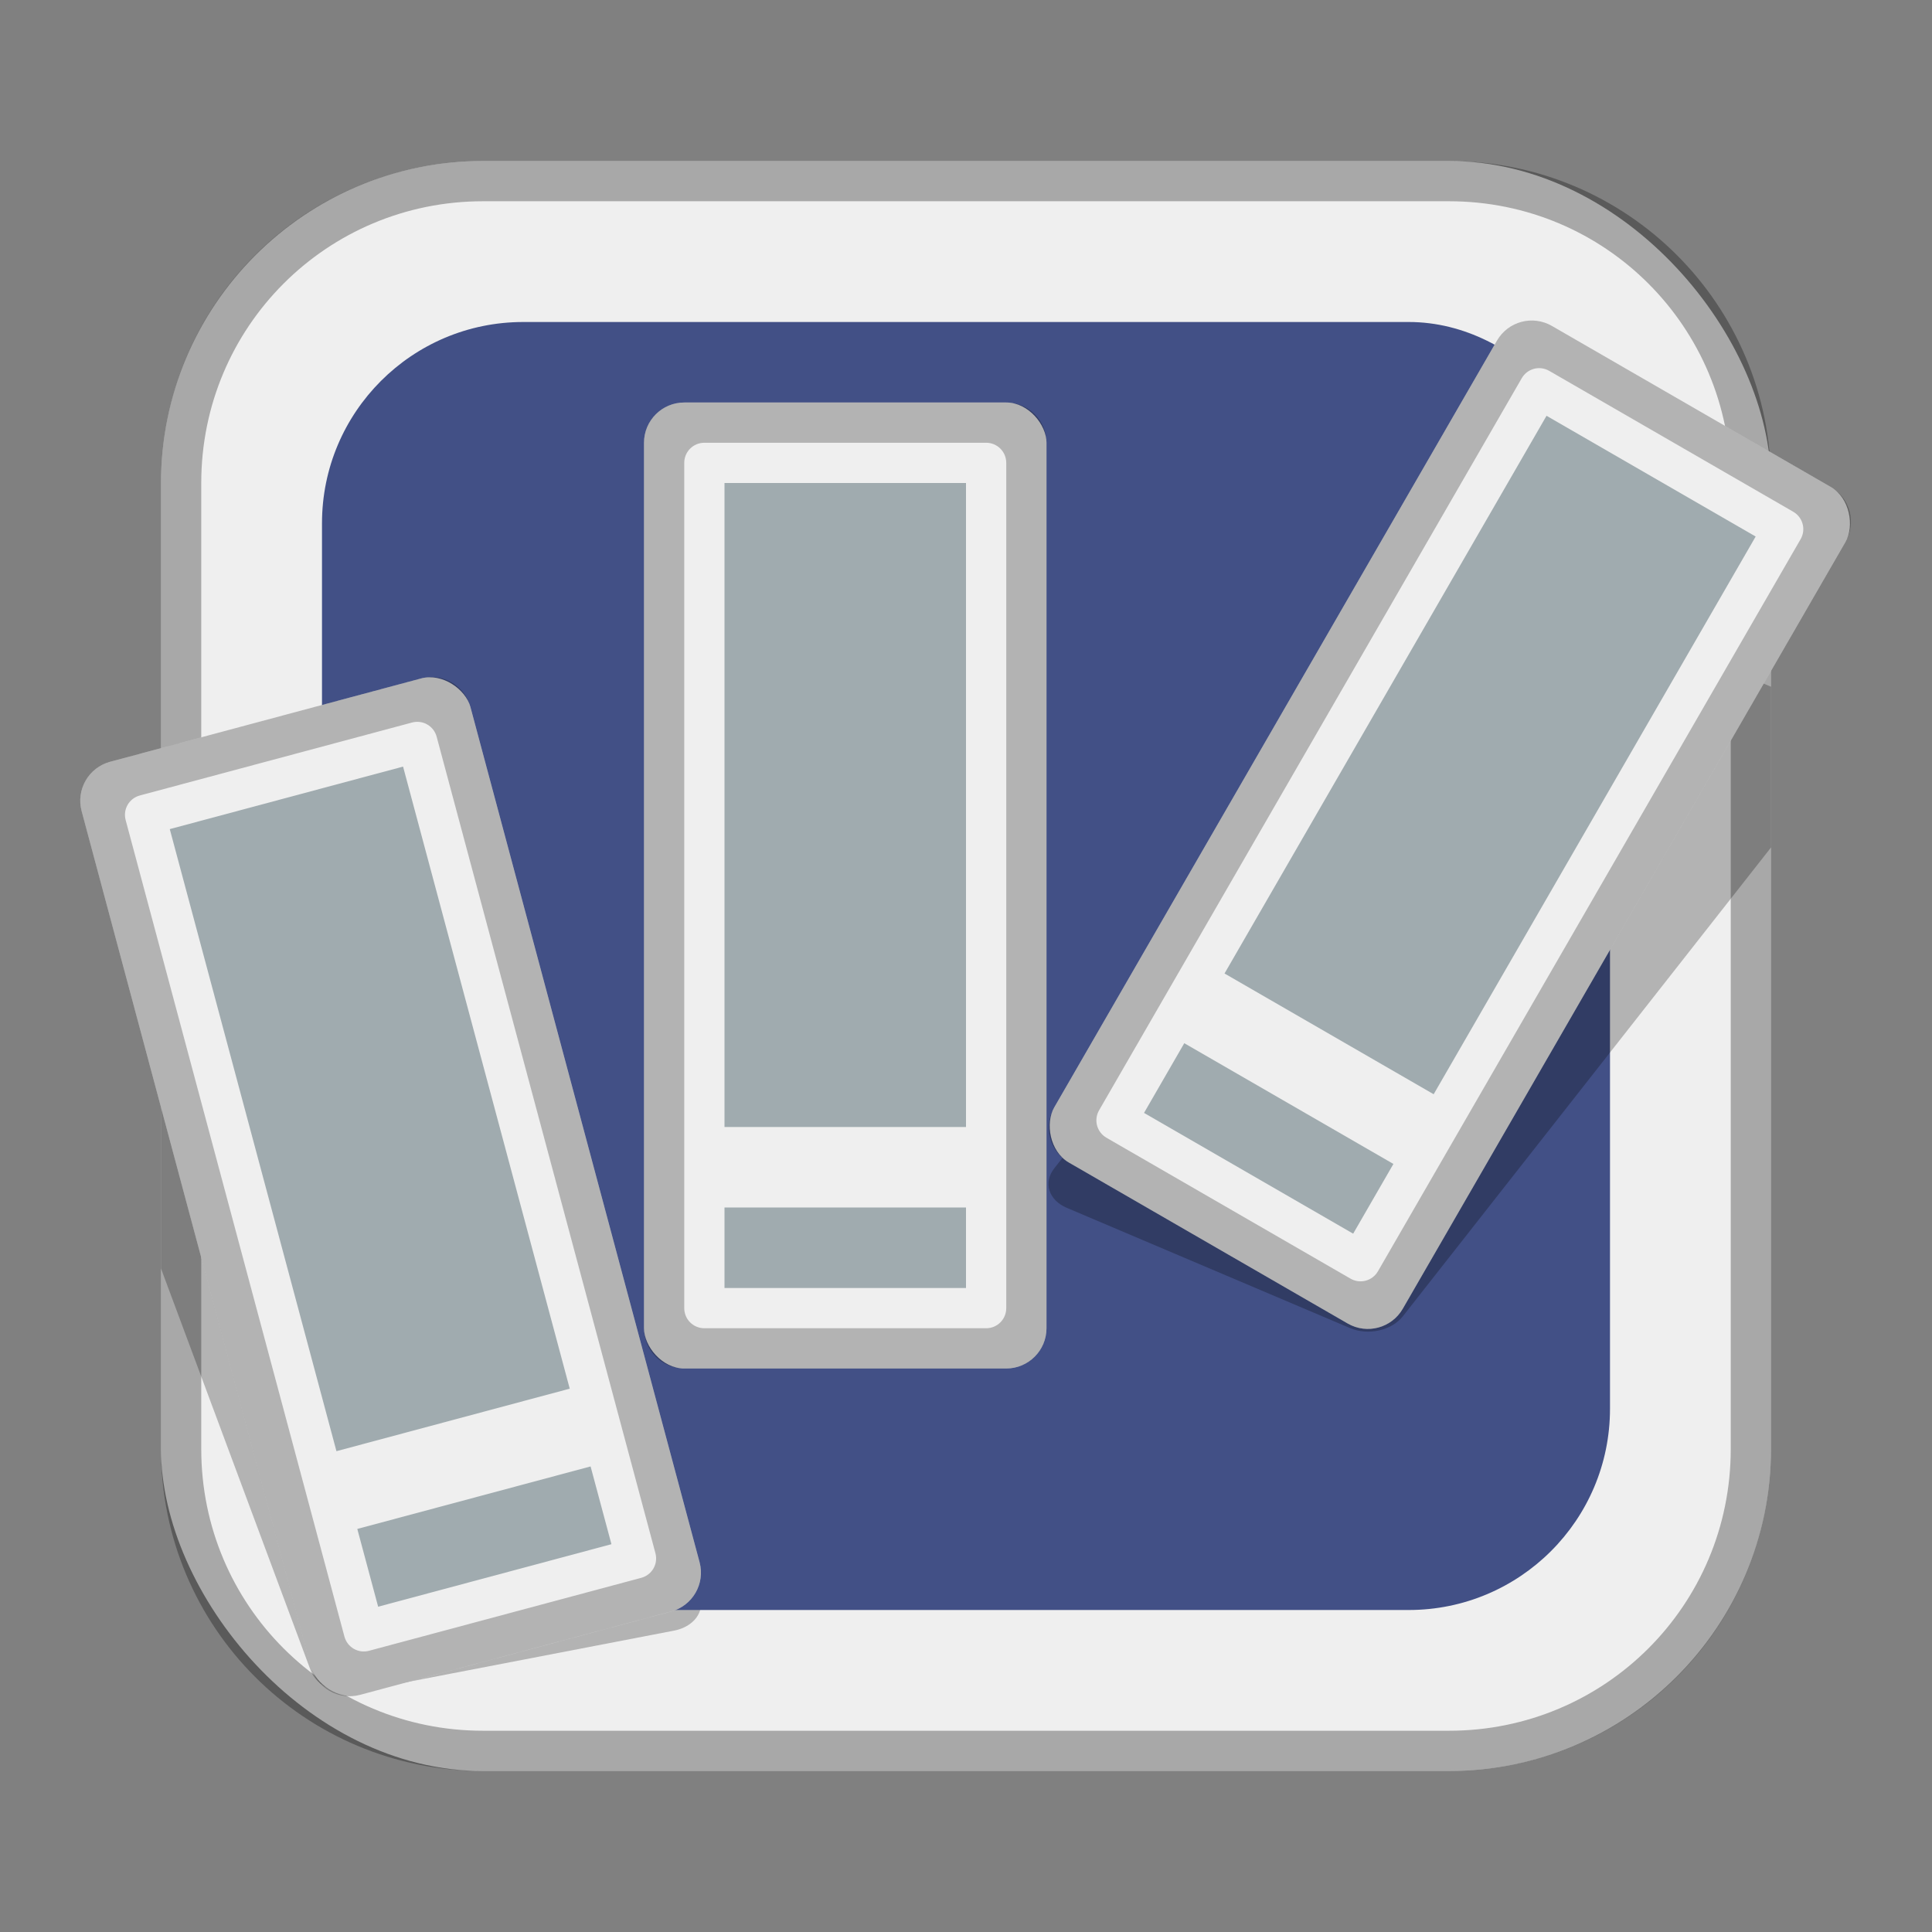 <?xml version="1.0" encoding="UTF-8"?>
<!-- Created with Inkscape (http://www.inkscape.org/) -->
<svg id="SVGRoot" width="48px" height="48px" version="1.1" viewBox="0 0 48 48" xmlns="http://www.w3.org/2000/svg" xmlns:cc="http://creativecommons.org/ns#" xmlns:dc="http://purl.org/dc/elements/1.1/" xmlns:rdf="http://www.w3.org/1999/02/22-rdf-syntax-ns#">
 <rect x="0" y="0" width="48" height="48" fill="#808080" stroke="none"/>
 <defs id="defs815">
  <style id="style819">.cls-1{fill:none;stroke:#fff;stroke-linecap:round;stroke-linejoin:round;}</style>
 </defs>
 <g id="layer1" fill-rule="evenodd">
  <rect id="rect1373-5" x="4" y="4" width="40" height="40" ry="8" fill="#efefef" style="paint-order:stroke fill markers"/>
  <path id="rect817-3" d="m12 12v24h24v-24zm1 1h22v22h-22z" opacity=".25" style="paint-order:stroke fill markers"/>
  <path id="rect822" d="m24 10c-7.756 0-14 6.244-14 14s6.244 14 14 14 14-6.244 14-14-6.244-14-14-14zm0 1c7.202 0 13 5.798 13 13s-5.798 13-13 13-13-5.798-13-13 5.798-13 13-13z" opacity=".25" style="paint-order:stroke fill markers"/>
  <path id="rect817" d="m12 4c-4.432 0-8 3.568-8 8v24c0 4.432 3.568 8 8 8h24c4.432 0 8-3.568 8-8v-24c0-4.432-3.568-8-8-8h-24zm0 1h24c3.878 0 7 3.122 7 7v24c0 3.878-3.122 7-7 7h-24c-3.878 0-7-3.122-7-7v-24c0-3.878 3.122-7 7-7z" opacity=".3" style="paint-order:stroke fill markers"/>
  <path id="rect865-3-6" d="m10.904 23.819c-0.12-0.014-0.246-0.011-0.369 0.012l-6.535 1.259v6.425l3.721 9.993c0.143 0.385 0.656 0.618 1.15 0.522l7.877-1.518c0.494-0.095 0.776-0.483 0.633-0.868l-5.695-15.292c-0.108-0.289-0.422-0.491-0.781-0.535z" opacity=".25" style="paint-order:stroke fill markers"/>
  <path id="rect817-1" d="m12 12v24h24v-24zm1 1h22v22h-22z" opacity=".25" style="paint-order:stroke fill markers"/>
  <path id="rect822-5" d="m24 10c-7.756 0-14 6.244-14 14s6.244 14 14 14 14-6.244 14-14-6.244-14-14-14zm0 1c7.202 0 13 5.798 13 13s-5.798 13-13 13-13-5.798-13-13 5.798-13 13-13z" opacity=".25" style="paint-order:stroke fill markers"/>
  <rect id="rect828" x="8" y="8" width="32" height="32" ry="5" fill="#425086" style="paint-order:stroke fill markers"/>
  <path id="rect865-8-9" d="m38.145 14.643c-0.366-0.027-0.745 0.113-0.953 0.377l-11 14.008c-0.277 0.353-0.139 0.788 0.309 0.979l7.043 2.99c0.448 0.19 1.032 0.059 1.309-0.293l9.148-11.65v-3.992l-5.5-2.334c-0.112-0.048-0.233-0.075-0.355-0.084z" opacity=".25" style="paint-order:stroke fill markers"/>
  <rect id="rect865" x="16" y="10" width="10" height="24" ry="1" fill="#efefef" style="paint-order:stroke fill markers"/>
  <path id="rect867" d="m18 12v16h6v-16zm0 18v2h6v-2z" fill="#a0abaf" style="paint-order:stroke fill markers"/>
  <path id="rect871" d="m17 10c-0.554 0-1 0.446-1 1v22c0 0.554 0.446 1 1 1h8c0.554 0 1-0.446 1-1v-22c0-0.554-0.446-1-1-1zm0.5 1h7c0.277 0 0.5 0.223 0.5 0.5v21c0 0.277-0.223 0.5-0.5 0.5h-7c-0.277 0-0.5-0.223-0.5-0.5v-21c0-0.277 0.223-0.5 0.5-0.5z" opacity=".25" style="paint-order:stroke fill markers"/>
  <rect id="rect865-8" transform="rotate(30)" x="36.44" y="-12.265" width="10" height="24" ry="1" fill="#efefef" style="paint-order:stroke fill markers"/>
  <path id="rect867-0" d="m38.423 10.33-8 13.856 5.196 3 8-13.856zm-9 15.588-1 1.732 5.196 3 1-1.732z" fill="#a0abaf" style="paint-order:stroke fill markers"/>
  <path id="rect871-5" d="m38.557 8.098c-0.48-0.277-1.089-0.114-1.366 0.366l-11 19.053c-0.277 0.48-0.114 1.089 0.366 1.366l6.928 4c0.48 0.277 1.089 0.114 1.366-0.366l11-19.053c0.277-0.48 0.114-1.089-0.366-1.366zm-0.067 1.116 6.062 3.5c0.24 0.139 0.322 0.443 0.183 0.683l-10.5 18.187c-0.139 0.24-0.443 0.322-0.683 0.183l-6.062-3.5c-0.24-0.139-0.322-0.443-0.183-0.683l10.5-18.187c0.139-0.24 0.443-0.322 0.683-0.183z" opacity=".25" style="paint-order:stroke fill markers"/>
  <rect id="rect865-3" transform="rotate(-15)" x="-3.257" y="18.989" width="10" height="24" ry="1" fill="#efefef" style="paint-order:stroke fill markers"/>
  <path id="rect867-9" d="m4.218 20.599 4.141 15.455 5.796-1.553-4.141-15.455zm4.659 17.387 0.518 1.932 5.796-1.553-0.518-1.932z" fill="#a0abaf" style="paint-order:stroke fill markers"/>
  <path id="rect871-3" d="m2.734 18.926c-0.535 0.143-0.85 0.69-0.707 1.225l5.694 21.25c0.143 0.535 0.69 0.85 1.225 0.707l7.727-2.071c0.535-0.143 0.85-0.69 0.707-1.225l-5.694-21.25c-0.143-0.535-0.69-0.85-1.225-0.707zm0.742 0.837 6.761-1.812c0.268-0.072 0.541 0.086 0.612 0.354l5.435 20.284c0.072 0.268-0.086 0.541-0.354 0.612l-6.761 1.812c-0.268 0.072-0.541-0.086-0.612-0.354l-5.435-20.284c-0.072-0.268 0.086-0.541 0.354-0.612z" opacity=".25" style="paint-order:stroke fill markers"/>
 </g>
</svg>
